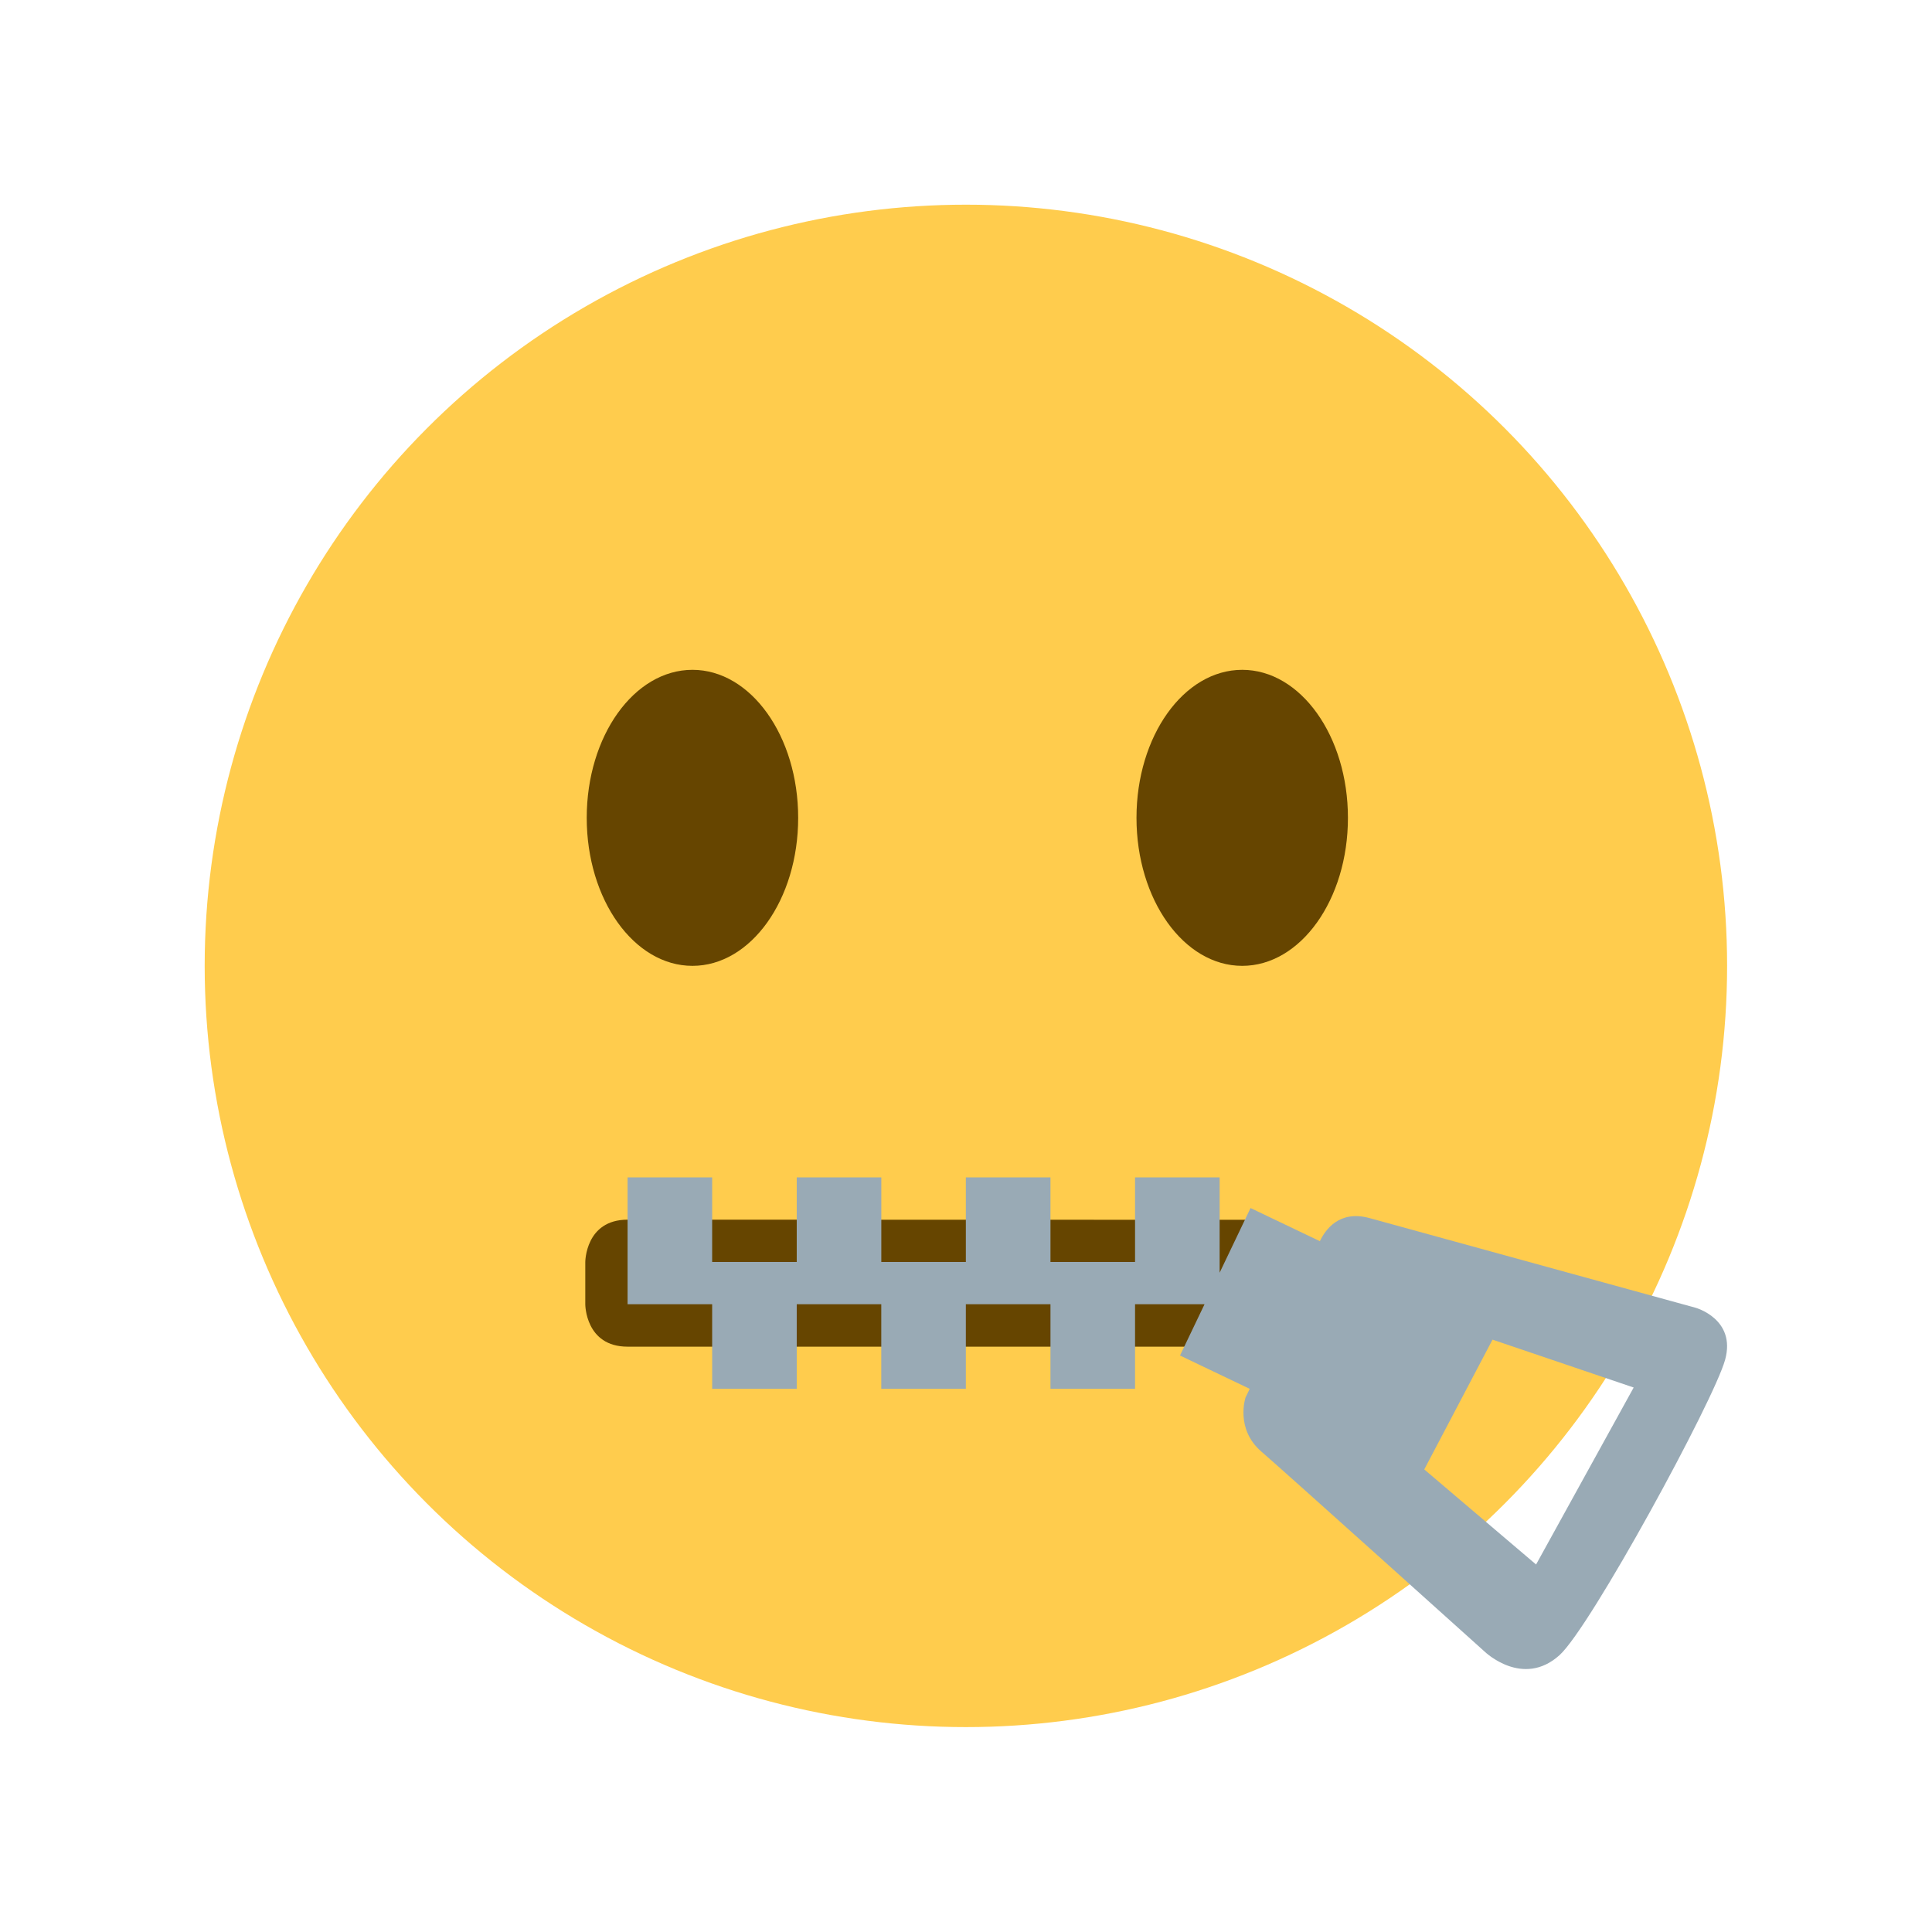 <?xml version="1.0" encoding="UTF-8" standalone="no"?>
<svg
   xmlns:dc="http://purl.org/dc/elements/1.1/"
   xmlns:cc="http://creativecommons.org/ns#"
   xmlns:rdf="http://www.w3.org/1999/02/22-rdf-syntax-ns#"
   xmlns:svg="http://www.w3.org/2000/svg"
   xmlns="http://www.w3.org/2000/svg"
   id="svg8"
   version="1.1"
   viewBox="0 0 36 36">
  <defs
     id="defs12" />
  <g
     transform="matrix(0.788,0,0,0.788,3.814,3.814)"
     id="g832">
    <circle
       style="fill:#ffcc4d"
       cx="18"
       cy="18"
       r="18"
       id="circle2" />
    <path
       style="fill:#664500"
       d="m 14.034,14.499 c 0,1.934 -1.119,3.5 -2.5,3.5 -1.381,0 -2.5,-1.566 -2.5,-3.5 0,-1.933 1.119,-3.5 2.5,-3.5 1.381,0 2.5,1.567 2.5,3.5 m 13,0 c 0,1.934 -1.119,3.5 -2.5,3.5 -1.381,0 -2.5,-1.566 -2.5,-3.5 0,-1.933 1.119,-3.5 2.5,-3.5 1.381,0 2.5,1.567 2.5,3.5 M 25.001,27.004 H 10 c -1,0 -1,-1 -1,-1 v -1 c 0,0 0,-1.003 1,-1.003 l 15.001,0.003 z"
       id="path4" />
    <path
       style="fill:#99aab5"
       d="m 35.255,26.084 -7.713,-2.121 c -0.72,-0.197 -1.049,0.287 -1.171,0.547 L 24.731,23.726 24,25.255 v -2.254 h -2 v 2 h -2 v -2 h -2.001 v 2 H 16 v -2 h -2 v 2 h -2 v -2 h -2 v 3 h 2 v 2 h 2 v -2 h 1.999 v 2 h 2 v -2 H 20 v 2 h 2 v -2 h 1.643 l -0.58,1.212 1.648,0.788 -0.099,0.207 c 0,0 -0.248,0.737 0.373,1.275 0.621,0.537 5.285,4.735 5.285,4.735 0,0 0.899,0.866 1.769,0.079 0.738,-0.67 3.649,-6.02 3.914,-6.983 0.266,-0.964 -0.698,-1.23 -0.698,-1.23 z m -3.772,6.071 -2.644,-2.248 1.614,-3.069 3.338,1.132 z"
       id="path6" />
  </g>
</svg>
